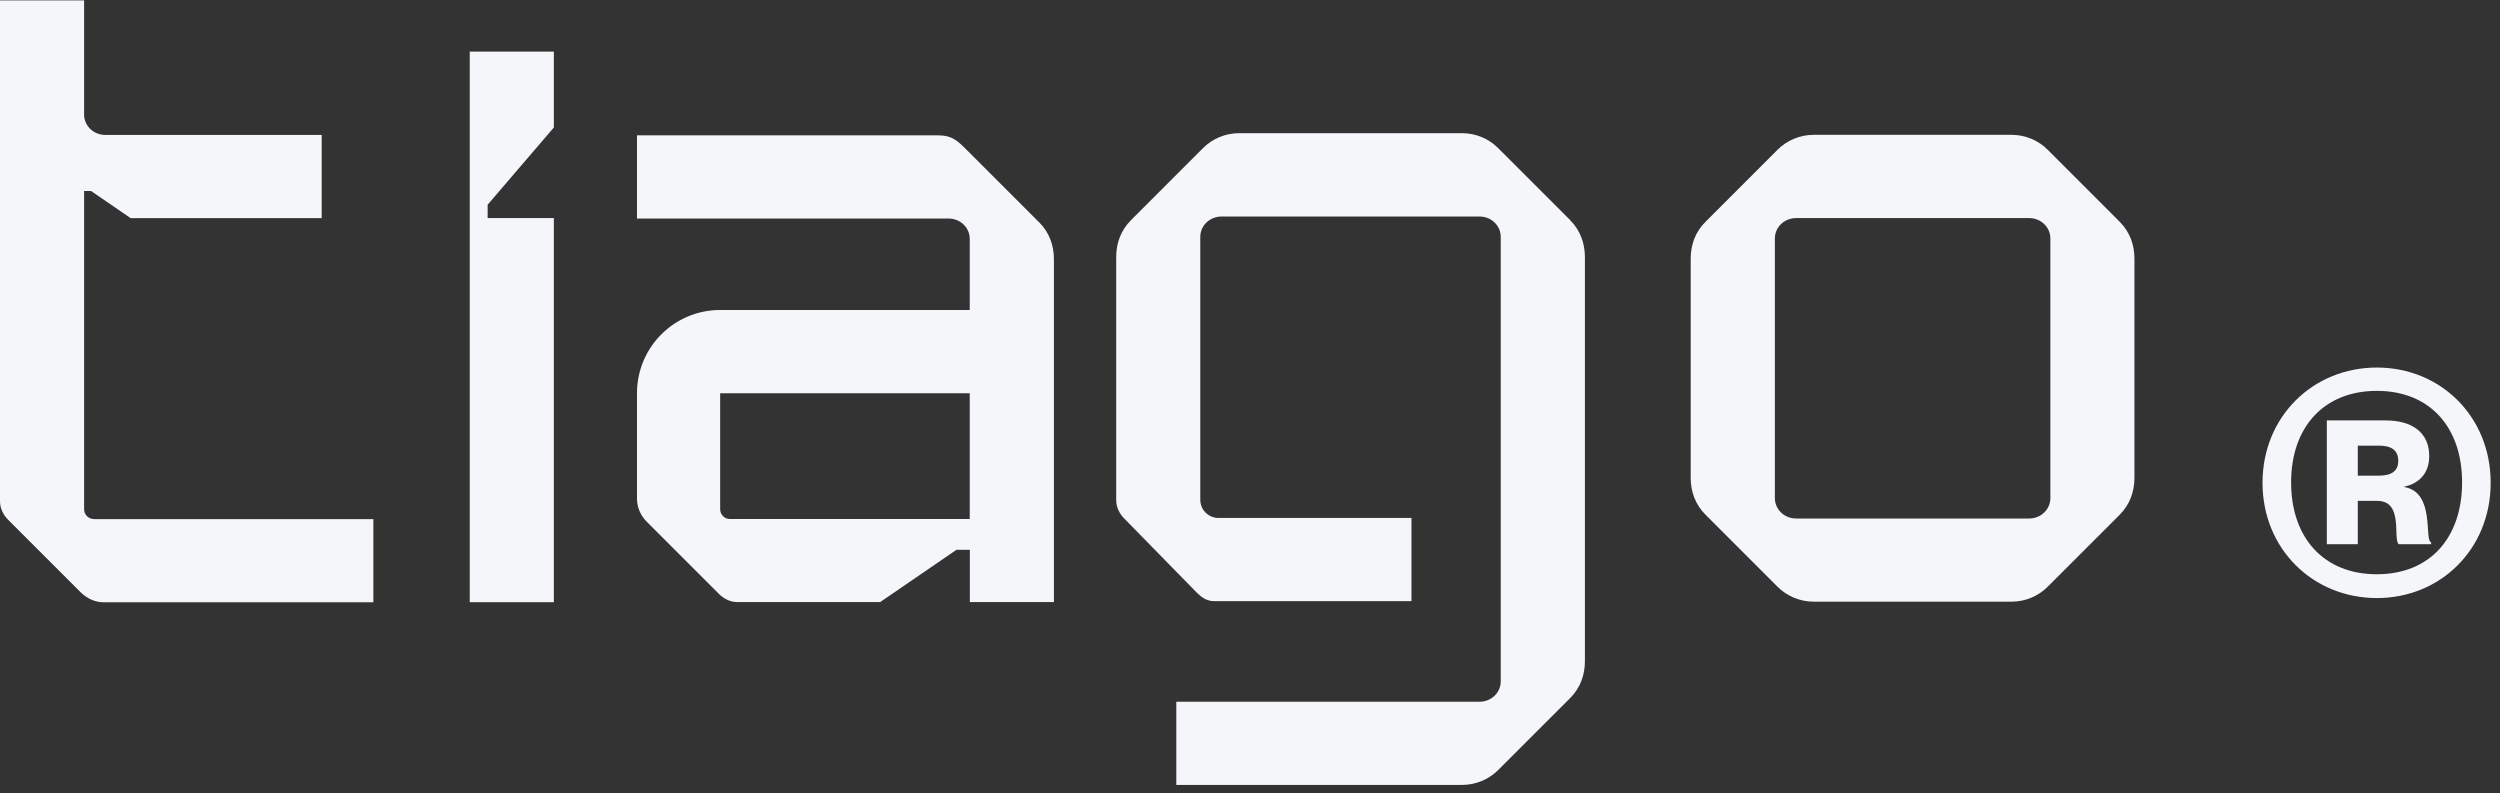 <svg width="104" height="33" viewBox="0 0 104 33" fill="none" xmlns="http://www.w3.org/2000/svg">
<rect x="0" y="0" width="104" height="33" fill="#333333" stroke="none"/>
<path d="M75.451 25.029C74.873 25.029 74.335 24.797 73.949 24.412L70.95 21.413C70.525 20.988 70.333 20.45 70.333 19.875V10.763C70.333 10.185 70.525 9.646 70.95 9.226L73.949 6.226C74.335 5.841 74.873 5.609 75.451 5.609H83.679C84.257 5.609 84.795 5.841 85.18 6.226L88.18 9.226C88.604 9.65 88.793 10.189 88.793 10.763V19.875C88.793 20.453 88.601 20.992 88.18 21.413L85.18 24.412C84.795 24.797 84.257 25.029 83.679 25.029H75.451ZM84.41 21.57C84.909 21.57 85.295 21.184 85.295 20.724V9.918C85.295 9.457 84.909 9.072 84.41 9.072H74.72C74.221 9.072 73.835 9.457 73.835 9.918V20.724C73.835 21.184 74.221 21.57 74.72 21.57H84.41Z" fill="#F4F6FA"/>
<path d="M3.905 21.591C3.681 21.591 3.499 21.409 3.499 21.185V7.946H3.788L5.432 9.073H13.382V5.613H4.383C3.884 5.613 3.499 5.228 3.499 4.768V0.017H0V20.86C0 21.167 0.153 21.438 0.346 21.631L3.345 24.63C3.613 24.898 3.959 25.055 4.308 25.055H15.532V21.595H3.905V21.591Z" fill="#F4F6FA"/>
<path d="M23.04 5.303V2.146H19.541V25.051H23.04V9.072H20.286V8.516L23.04 5.303Z" fill="#F4F6FA"/>
<path d="M43.226 9.247L40.227 6.248C39.842 5.863 39.613 5.631 39.036 5.631H26.499V9.09H39.456C39.956 9.09 40.341 9.476 40.341 9.936V12.896H29.959C28.047 12.896 26.499 14.444 26.499 16.355V20.739C26.499 21.085 26.635 21.431 26.902 21.702L29.902 24.701C30.094 24.894 30.362 25.047 30.672 25.047H36.614L39.788 22.872H40.345V25.047H43.843V10.784C43.843 10.207 43.651 9.668 43.23 9.247H43.226ZM33.518 21.591H30.365C30.141 21.591 29.959 21.409 29.959 21.185V16.359H40.341V21.591H33.515H33.518Z" fill="#F4F6FA"/>
<path d="M65.319 9.156L62.319 6.157C61.934 5.772 61.395 5.54 60.818 5.54H51.552C50.974 5.54 50.435 5.772 50.05 6.157L47.051 9.156C46.626 9.581 46.434 10.119 46.434 10.694V20.812C46.434 21.119 46.587 21.39 46.78 21.582L49.779 24.646C49.954 24.821 50.164 24.992 50.464 25.006H58.717V21.547H50.688C50.271 21.547 49.932 21.208 49.932 20.791V9.852C49.932 9.392 50.318 9.007 50.817 9.007H61.545C62.044 9.007 62.43 9.392 62.43 9.852V28.348C62.43 28.808 62.044 29.193 61.545 29.193H48.934V32.653H60.818C61.395 32.653 61.934 32.421 62.319 32.039L65.319 29.04C65.743 28.616 65.932 28.077 65.932 27.503V10.697C65.932 10.119 65.739 9.581 65.319 9.16V9.156Z" fill="#F4F6FA"/>
<path d="M98.876 24.879C96.221 24.879 94.121 22.838 94.121 20.084C94.121 17.33 96.221 15.29 98.876 15.29C101.531 15.29 103.612 17.33 103.612 20.084C103.612 22.838 101.531 24.879 98.876 24.879ZM98.876 23.889C101.076 23.889 102.423 22.383 102.423 20.065C102.423 17.766 101.076 16.26 98.876 16.26C96.677 16.26 95.31 17.766 95.31 20.065C95.31 22.383 96.677 23.889 98.876 23.889ZM96.796 22.64V17.489H99.233C100.362 17.489 101.056 18.004 101.056 18.975C101.056 19.668 100.659 20.104 100.025 20.243V20.263C101.313 20.481 100.838 22.482 101.135 22.561V22.64H99.788C99.53 22.422 100.006 20.837 98.896 20.837H98.084V22.64H96.796ZM98.084 18.539V19.787H98.975C99.49 19.787 99.768 19.589 99.768 19.173C99.768 18.737 99.49 18.539 98.975 18.539H98.084Z" fill="#F4F6FA"/>
</svg>
